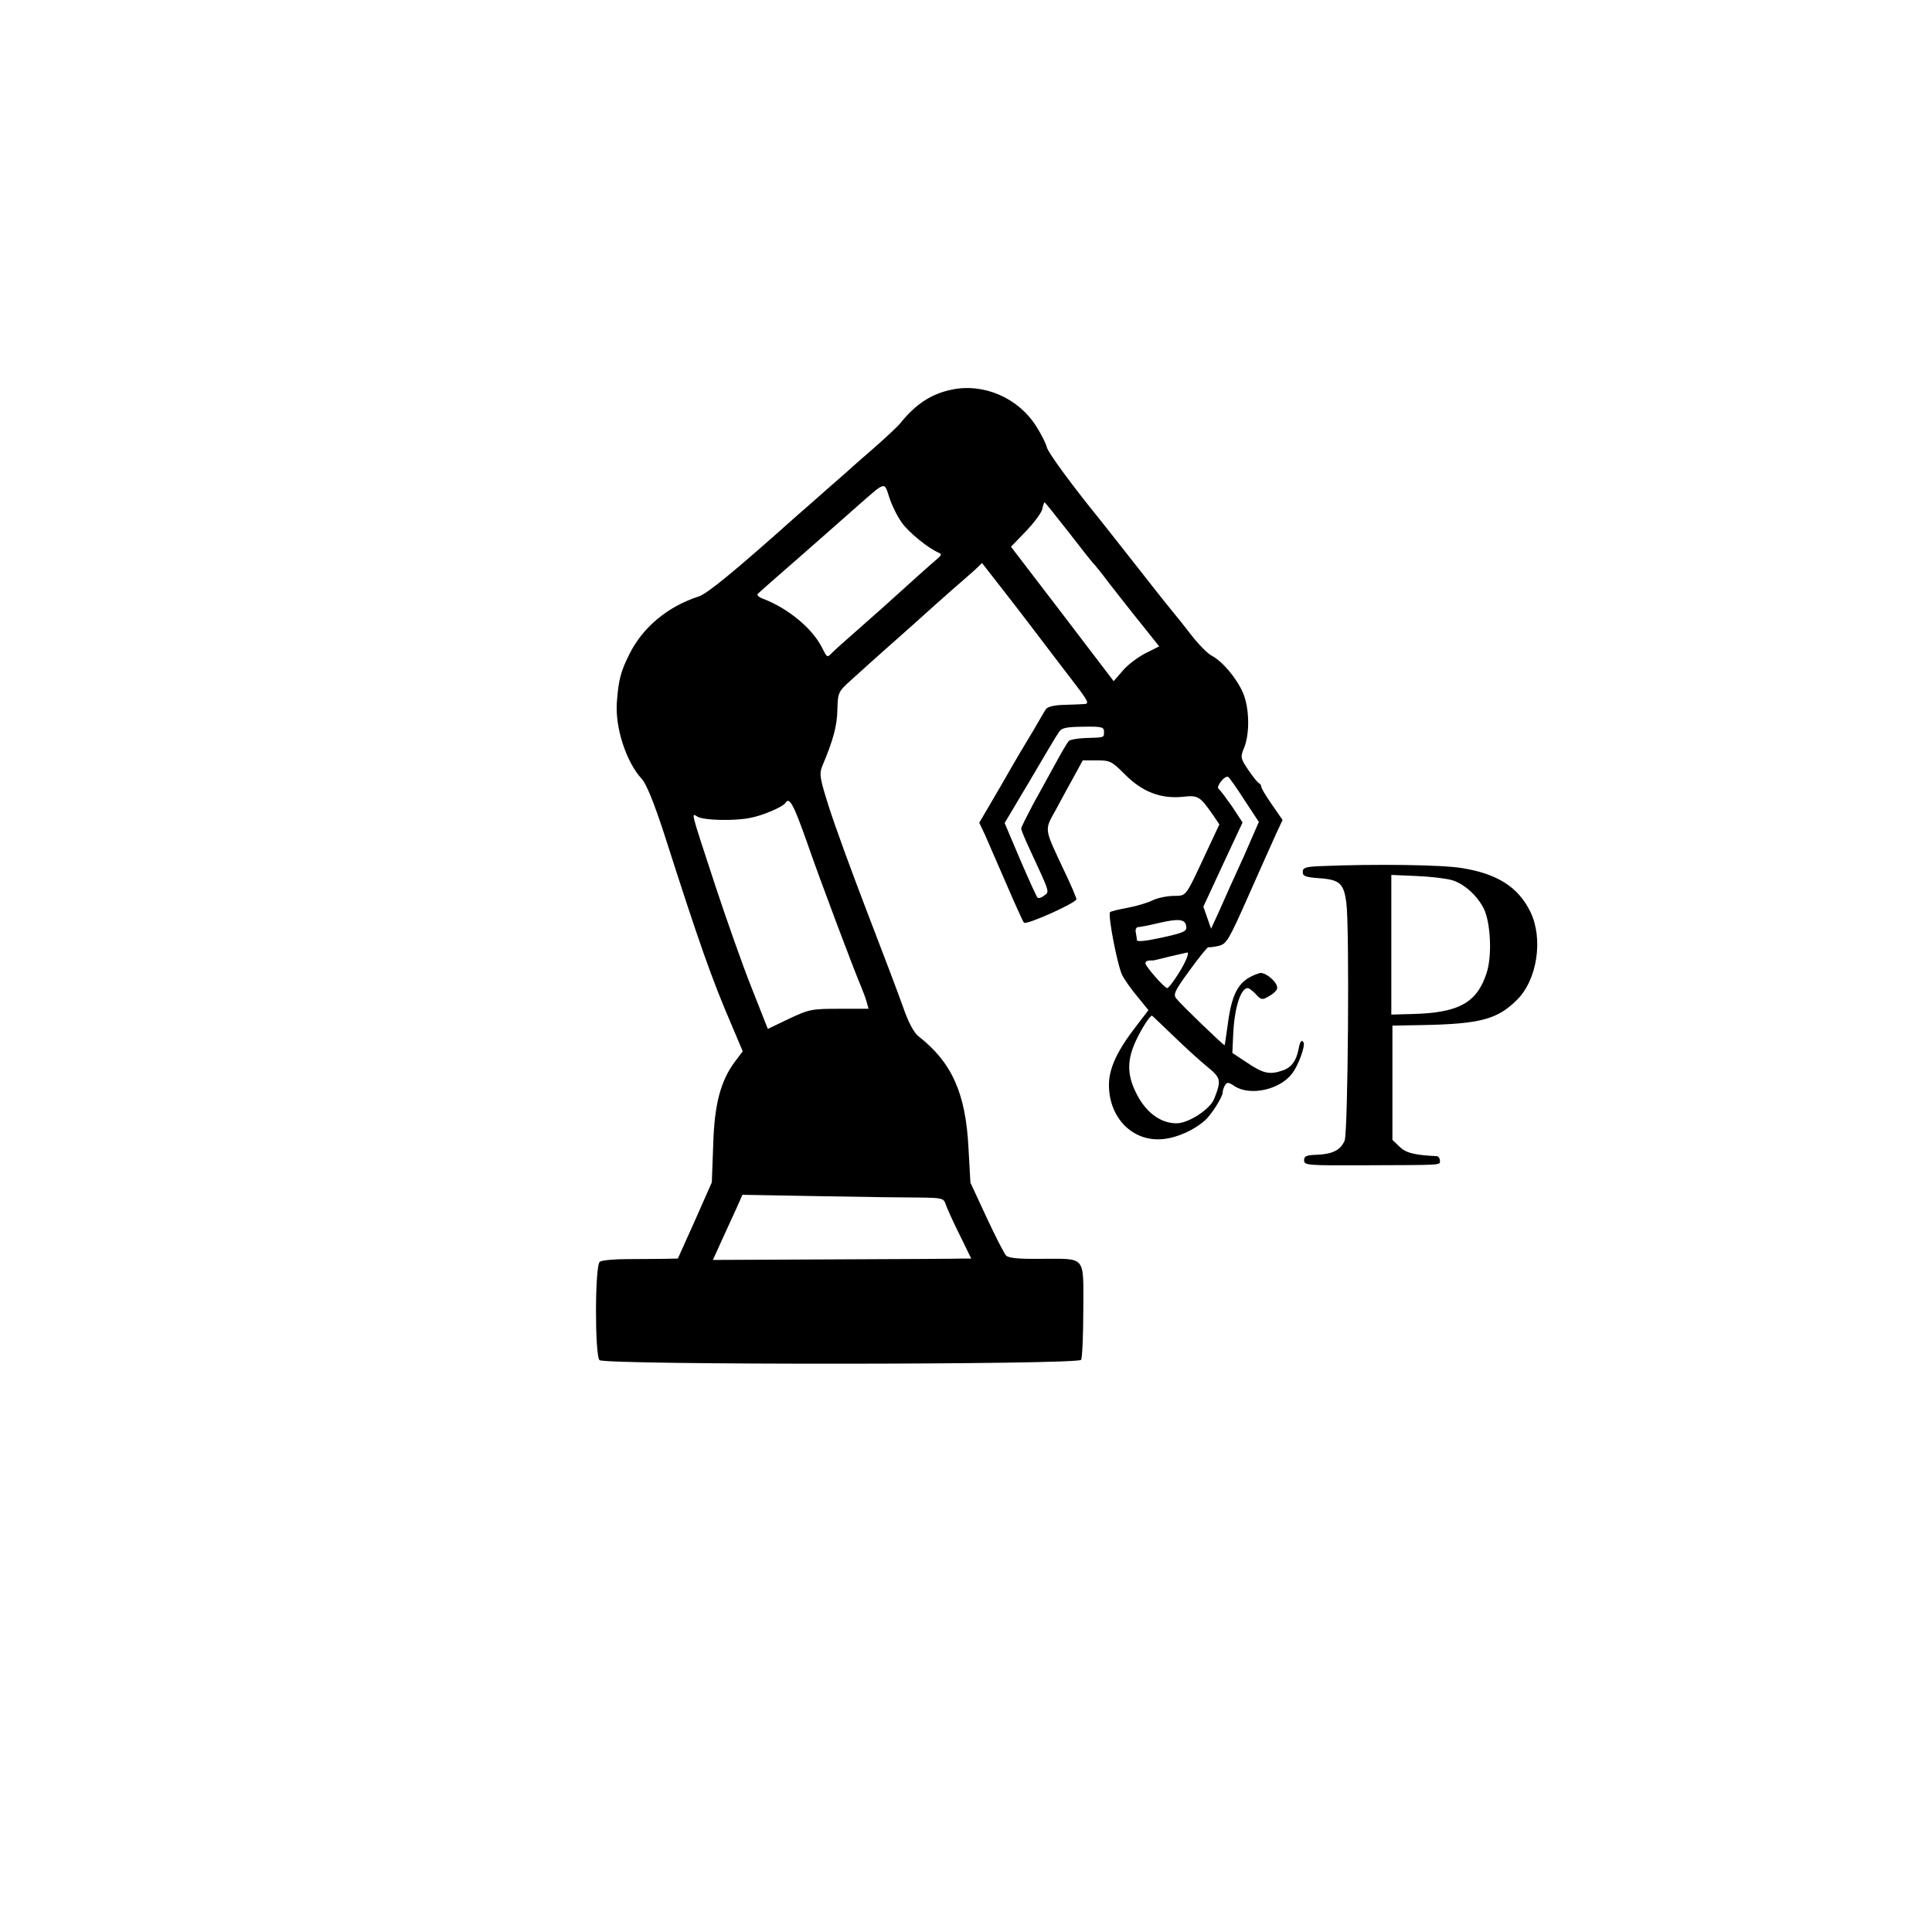 <?xml version="1.0" standalone="no"?>
<!DOCTYPE svg PUBLIC "-//W3C//DTD SVG 20010904//EN"
 "http://www.w3.org/TR/2001/REC-SVG-20010904/DTD/svg10.dtd">
<svg version="1.0" xmlns="http://www.w3.org/2000/svg"
 width="700pt" height="700pt" viewBox="0 0 700 700"
 preserveAspectRatio="xMidYMid meet">
<g transform="translate(0,700) scale(0.1,-0.1)"
fill="#000000" stroke="none">
<path d="M3447 5588 c-72 -15 -129 -52 -183 -119 -10 -13 -53 -53 -94 -89 -41
-36 -77 -67 -80 -70 -3 -3 -41 -37 -85 -75 -44 -39 -95 -84 -115 -101 -226
-202 -326 -284 -358 -295 -112 -36 -202 -111 -250 -206 -33 -65 -41 -96 -47
-177 -7 -92 34 -218 91 -279 16 -18 43 -84 79 -194 127 -397 175 -533 245
-695 l41 -97 -27 -36 c-53 -70 -76 -156 -80 -305 l-5 -134 -61 -138 -62 -138
-45 -1 c-26 0 -86 -1 -136 -1 -49 0 -96 -4 -102 -10 -18 -14 -18 -339 -1 -356
18 -18 1733 -17 1745 1 4 6 8 88 8 181 0 200 13 185 -156 185 -81 -1 -115 3
-124 12 -7 8 -39 70 -71 139 l-58 125 -7 125 c-10 199 -60 311 -182 406 -16
13 -36 50 -55 105 -16 46 -75 201 -130 344 -55 143 -117 313 -138 379 -34 107
-36 121 -25 150 40 94 54 147 55 205 2 63 2 64 53 110 66 60 191 171 215 192
10 9 50 45 88 79 38 34 80 71 92 81 13 11 35 31 50 44 l26 25 64 -82 c36 -46
95 -122 131 -170 37 -49 96 -126 132 -173 59 -77 63 -85 43 -86 -13 -1 -47 -2
-76 -3 -34 -1 -57 -7 -63 -16 -5 -8 -25 -42 -44 -75 -20 -33 -40 -67 -45 -75
-5 -8 -41 -70 -80 -138 l-72 -123 20 -42 c10 -23 45 -103 77 -177 32 -74 61
-139 65 -143 8 -10 190 72 190 85 0 5 -18 48 -41 96 -78 166 -76 151 -33 229
20 37 50 93 67 123 l30 55 51 0 c48 0 54 -3 102 -51 62 -63 130 -89 209 -81
57 6 62 3 112 -69 l21 -31 -44 -94 c-82 -175 -73 -164 -124 -165 -25 -1 -59
-8 -76 -17 -16 -8 -56 -20 -88 -26 -33 -6 -62 -13 -64 -16 -9 -9 27 -195 44
-228 9 -18 34 -53 56 -79 l39 -48 -46 -60 c-67 -87 -95 -148 -97 -205 -3 -123
85 -214 197 -202 50 5 110 32 149 66 24 20 66 87 66 103 0 7 4 19 9 27 7 11
13 10 35 -5 57 -36 164 -12 208 47 23 30 48 101 41 112 -7 12 -13 4 -18 -24
-8 -43 -27 -68 -59 -78 -47 -16 -70 -10 -128 29 l-53 35 3 65 c4 97 27 170 53
170 4 0 18 -10 29 -22 19 -21 23 -22 47 -8 15 8 28 20 30 27 7 20 -43 64 -64
57 -72 -23 -98 -64 -114 -181 -6 -43 -11 -79 -12 -80 -3 -2 -160 149 -175 169
-12 15 -6 28 48 102 34 47 65 85 68 84 4 -1 21 1 38 5 28 7 36 20 109 185 43
97 88 198 100 224 l22 47 -38 55 c-22 31 -39 60 -39 65 0 5 -4 11 -8 13 -5 2
-22 23 -39 48 -29 43 -29 47 -16 79 22 52 20 148 -4 202 -24 54 -75 114 -114
134 -15 8 -49 43 -75 77 -27 35 -51 65 -54 68 -3 3 -64 79 -135 170 -72 91
-135 172 -142 180 -96 118 -185 239 -190 259 -3 14 -21 49 -39 77 -65 103
-191 157 -307 132z m-180 -481 c24 -35 98 -95 135 -110 10 -4 9 -9 -3 -19 -15
-12 -134 -119 -199 -178 -16 -14 -59 -52 -96 -85 -38 -33 -77 -68 -87 -78 -21
-21 -19 -22 -40 19 -35 68 -122 140 -211 174 -17 6 -25 14 -20 19 5 5 72 64
149 131 77 68 171 150 209 184 107 94 99 92 118 34 9 -28 29 -69 45 -91z m604
-34 c46 -60 86 -110 89 -113 4 -3 31 -36 60 -75 30 -38 82 -105 117 -148 l63
-79 -50 -25 c-27 -14 -65 -42 -82 -63 l-33 -38 -186 244 -186 243 53 55 c29
30 56 66 60 80 3 15 7 26 9 26 1 0 40 -48 86 -107z m129 -724 c0 -22 3 -21
-67 -23 -29 -1 -56 -6 -61 -11 -5 -6 -26 -41 -47 -80 -21 -38 -58 -106 -82
-149 -23 -44 -43 -83 -43 -88 0 -5 13 -37 29 -71 77 -166 74 -157 54 -172 -10
-8 -21 -11 -24 -7 -4 4 -32 66 -63 138 l-56 132 91 153 c50 85 96 163 104 174
11 18 24 21 89 22 68 1 76 -1 76 -18z m509 -248 l52 -79 -54 -124 c-31 -67
-70 -154 -87 -193 l-32 -70 -14 40 -14 40 71 153 71 152 -38 58 c-22 31 -43
60 -49 64 -10 8 23 50 35 43 4 -2 31 -40 59 -84z m-1584 -156 c46 -133 168
-457 197 -525 6 -14 14 -36 18 -50 l7 -25 -106 0 c-101 0 -109 -2 -182 -36
l-77 -37 -60 152 c-33 83 -91 248 -130 366 -94 287 -88 264 -63 250 24 -12
128 -15 186 -4 46 8 121 40 131 55 14 23 29 -4 79 -146z m1373 -301 c3 -18 -7
-23 -88 -41 -60 -13 -90 -16 -91 -9 0 6 -2 19 -4 29 -2 9 2 17 8 18 7 0 39 6
72 14 77 18 99 15 103 -11z m-1 -122 c-15 -35 -60 -102 -68 -102 -10 0 -79 79
-79 90 0 6 7 10 15 10 8 0 16 0 18 1 6 2 113 27 119 28 4 1 2 -12 -5 -27z
m-47 -274 c41 -40 97 -91 123 -112 51 -42 53 -49 26 -118 -15 -37 -93 -88
-136 -88 -60 0 -115 42 -149 115 -31 64 -30 117 2 185 20 43 50 90 58 90 1 0
35 -33 76 -72z m-913 -587 c76 -1 82 -3 89 -23 4 -13 26 -62 50 -110 l43 -88
-32 0 c-18 -1 -228 -2 -468 -3 l-436 -2 34 75 c19 41 43 94 54 118 l19 43 282
-5 c156 -3 320 -5 365 -5z"/>
<path d="M4788 3862 c-58 -2 -68 -6 -68 -21 0 -16 10 -19 60 -23 74 -5 89 -19
98 -89 12 -87 6 -830 -6 -861 -14 -35 -45 -50 -101 -52 -38 -1 -46 -5 -46 -20
0 -18 11 -19 220 -18 290 1 272 0 272 17 0 8 -5 15 -11 16 -83 4 -113 12 -136
35 l-25 24 0 207 0 207 110 2 c209 4 271 21 342 92 73 73 95 221 48 318 -44
90 -119 138 -249 159 -74 12 -321 15 -508 7z m473 -51 c44 -13 90 -55 114
-101 26 -50 32 -174 11 -236 -35 -108 -102 -144 -270 -148 l-75 -2 0 253 0
253 92 -4 c51 -2 108 -9 128 -15z"/>
</g>
</svg>
